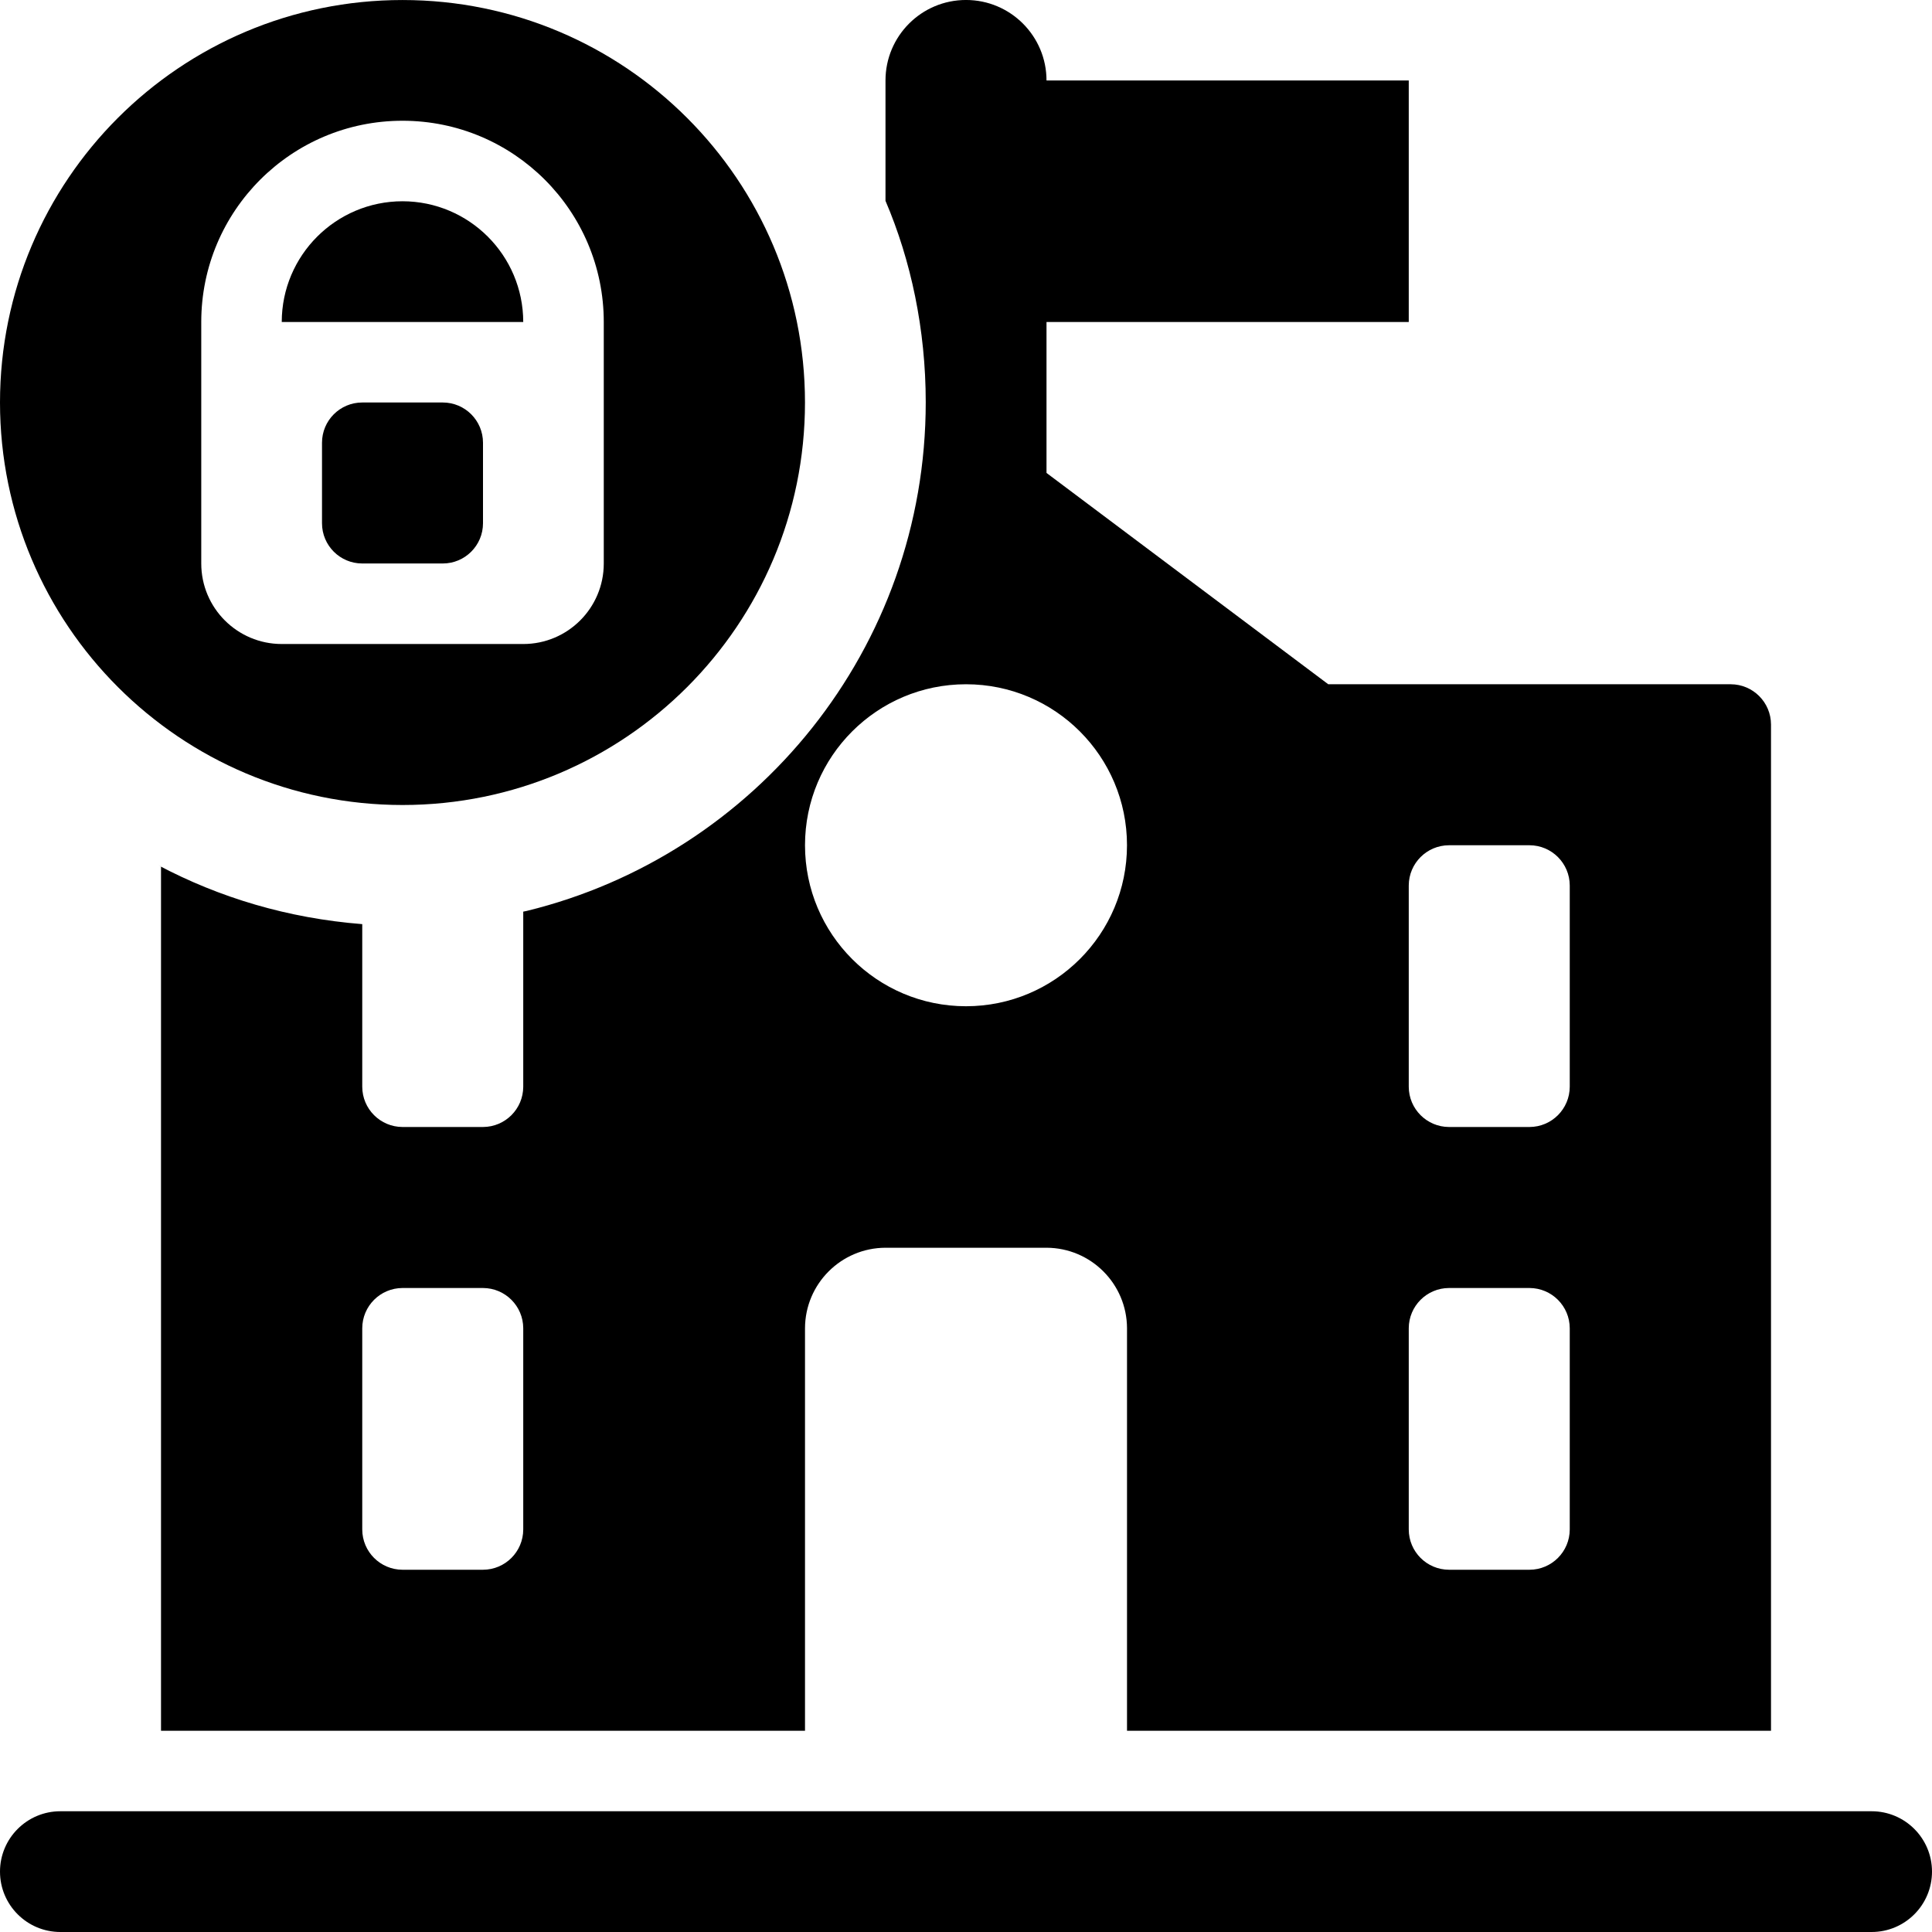 
<svg version="1.1" xmlns="http://www.w3.org/2000/svg" width="100" height="100" viewBox="0 0 100 100">
<title>school-closed</title>
<path d="M96.875 93.75h-93.75c-1.726 0-3.125 1.399-3.125 3.125s1.399 3.125 3.125 3.125v0h93.75c1.726 0 3.125-1.399 3.125-3.125s-1.399-3.125-3.125-3.125v0z"></path>
<path d="M20.833 41.667c11.506 0 20.833-9.327 20.833-20.833s-9.327-20.833-20.833-20.833c-11.506 0-20.833 9.327-20.833 20.833v0c0.004 11.504 9.329 20.829 20.833 20.833h0zM10.417 16.667c0-5.753 4.664-10.417 10.417-10.417s10.417 4.664 10.417 10.417v0 12.5c-0 2.301-1.866 4.167-4.167 4.167h-12.5c-2.301-0-4.167-1.866-4.167-4.167v0z"></path>
<path d="M27.083 47.187v9.063c-0.003 1.149-0.934 2.080-2.083 2.083h-4.167c-1.149-0.003-2.080-0.934-2.083-2.083v-8.417c-3.853-0.304-7.395-1.371-10.563-3.050l0.147 0.071v44.729h33.333v-20.833c0.007-2.298 1.868-4.16 4.166-4.167h8.334c2.298 0.007 4.16 1.868 4.167 4.166v20.834h33.333v-52.083c-0.003-1.149-0.934-2.080-2.083-2.083h-20.834l-14.583-10.938v-7.813h18.75v-12.5h-18.75c0-2.301-1.866-4.167-4.167-4.167s-4.167 1.866-4.167 4.167v0 6.229c1.317 3.078 2.083 6.66 2.083 10.421 0 12.745-8.796 23.435-20.648 26.332l-0.186 0.038zM27.083 79.167c-0.003 1.149-0.934 2.080-2.083 2.083h-4.167c-1.149-0.003-2.080-0.934-2.083-2.083v-10.417c0.003-1.149 0.934-2.080 2.083-2.083h4.167c1.149 0.003 2.080 0.934 2.083 2.083v0zM72.917 45.833c0.003-1.149 0.934-2.080 2.083-2.083h4.167c1.149 0.003 2.080 0.934 2.083 2.083v10.417c-0.003 1.149-0.934 2.080-2.083 2.083h-4.167c-1.149-0.003-2.080-0.934-2.083-2.083v-0zM72.917 68.75c0.003-1.149 0.934-2.080 2.083-2.083h4.167c1.149 0.003 2.080 0.934 2.083 2.083v10.417c-0.003 1.149-0.934 2.080-2.083 2.083h-4.167c-1.149-0.003-2.080-0.934-2.083-2.083v-0zM58.333 43.75c0 4.602-3.731 8.333-8.333 8.333s-8.333-3.731-8.333-8.333c0-4.602 3.731-8.333 8.333-8.333v0c0.001 0 0.001 0 0.002 0 4.601 0 8.331 3.73 8.331 8.331 0 0.001 0 0.002 0 0.002v-0z"></path>
<path d="M20.833 10.417c-3.45 0.004-6.246 2.8-6.25 6.25v0h12.5c-0.004-3.45-2.8-6.246-6.25-6.25h-0z"></path>
<path d="M18.75 20.833h4.167c1.151 0 2.083 0.933 2.083 2.083v4.167c0 1.151-0.933 2.083-2.083 2.083h-4.167c-1.151 0-2.083-0.933-2.083-2.083v-4.167c0-1.151 0.933-2.083 2.083-2.083z"></path>
</svg>
